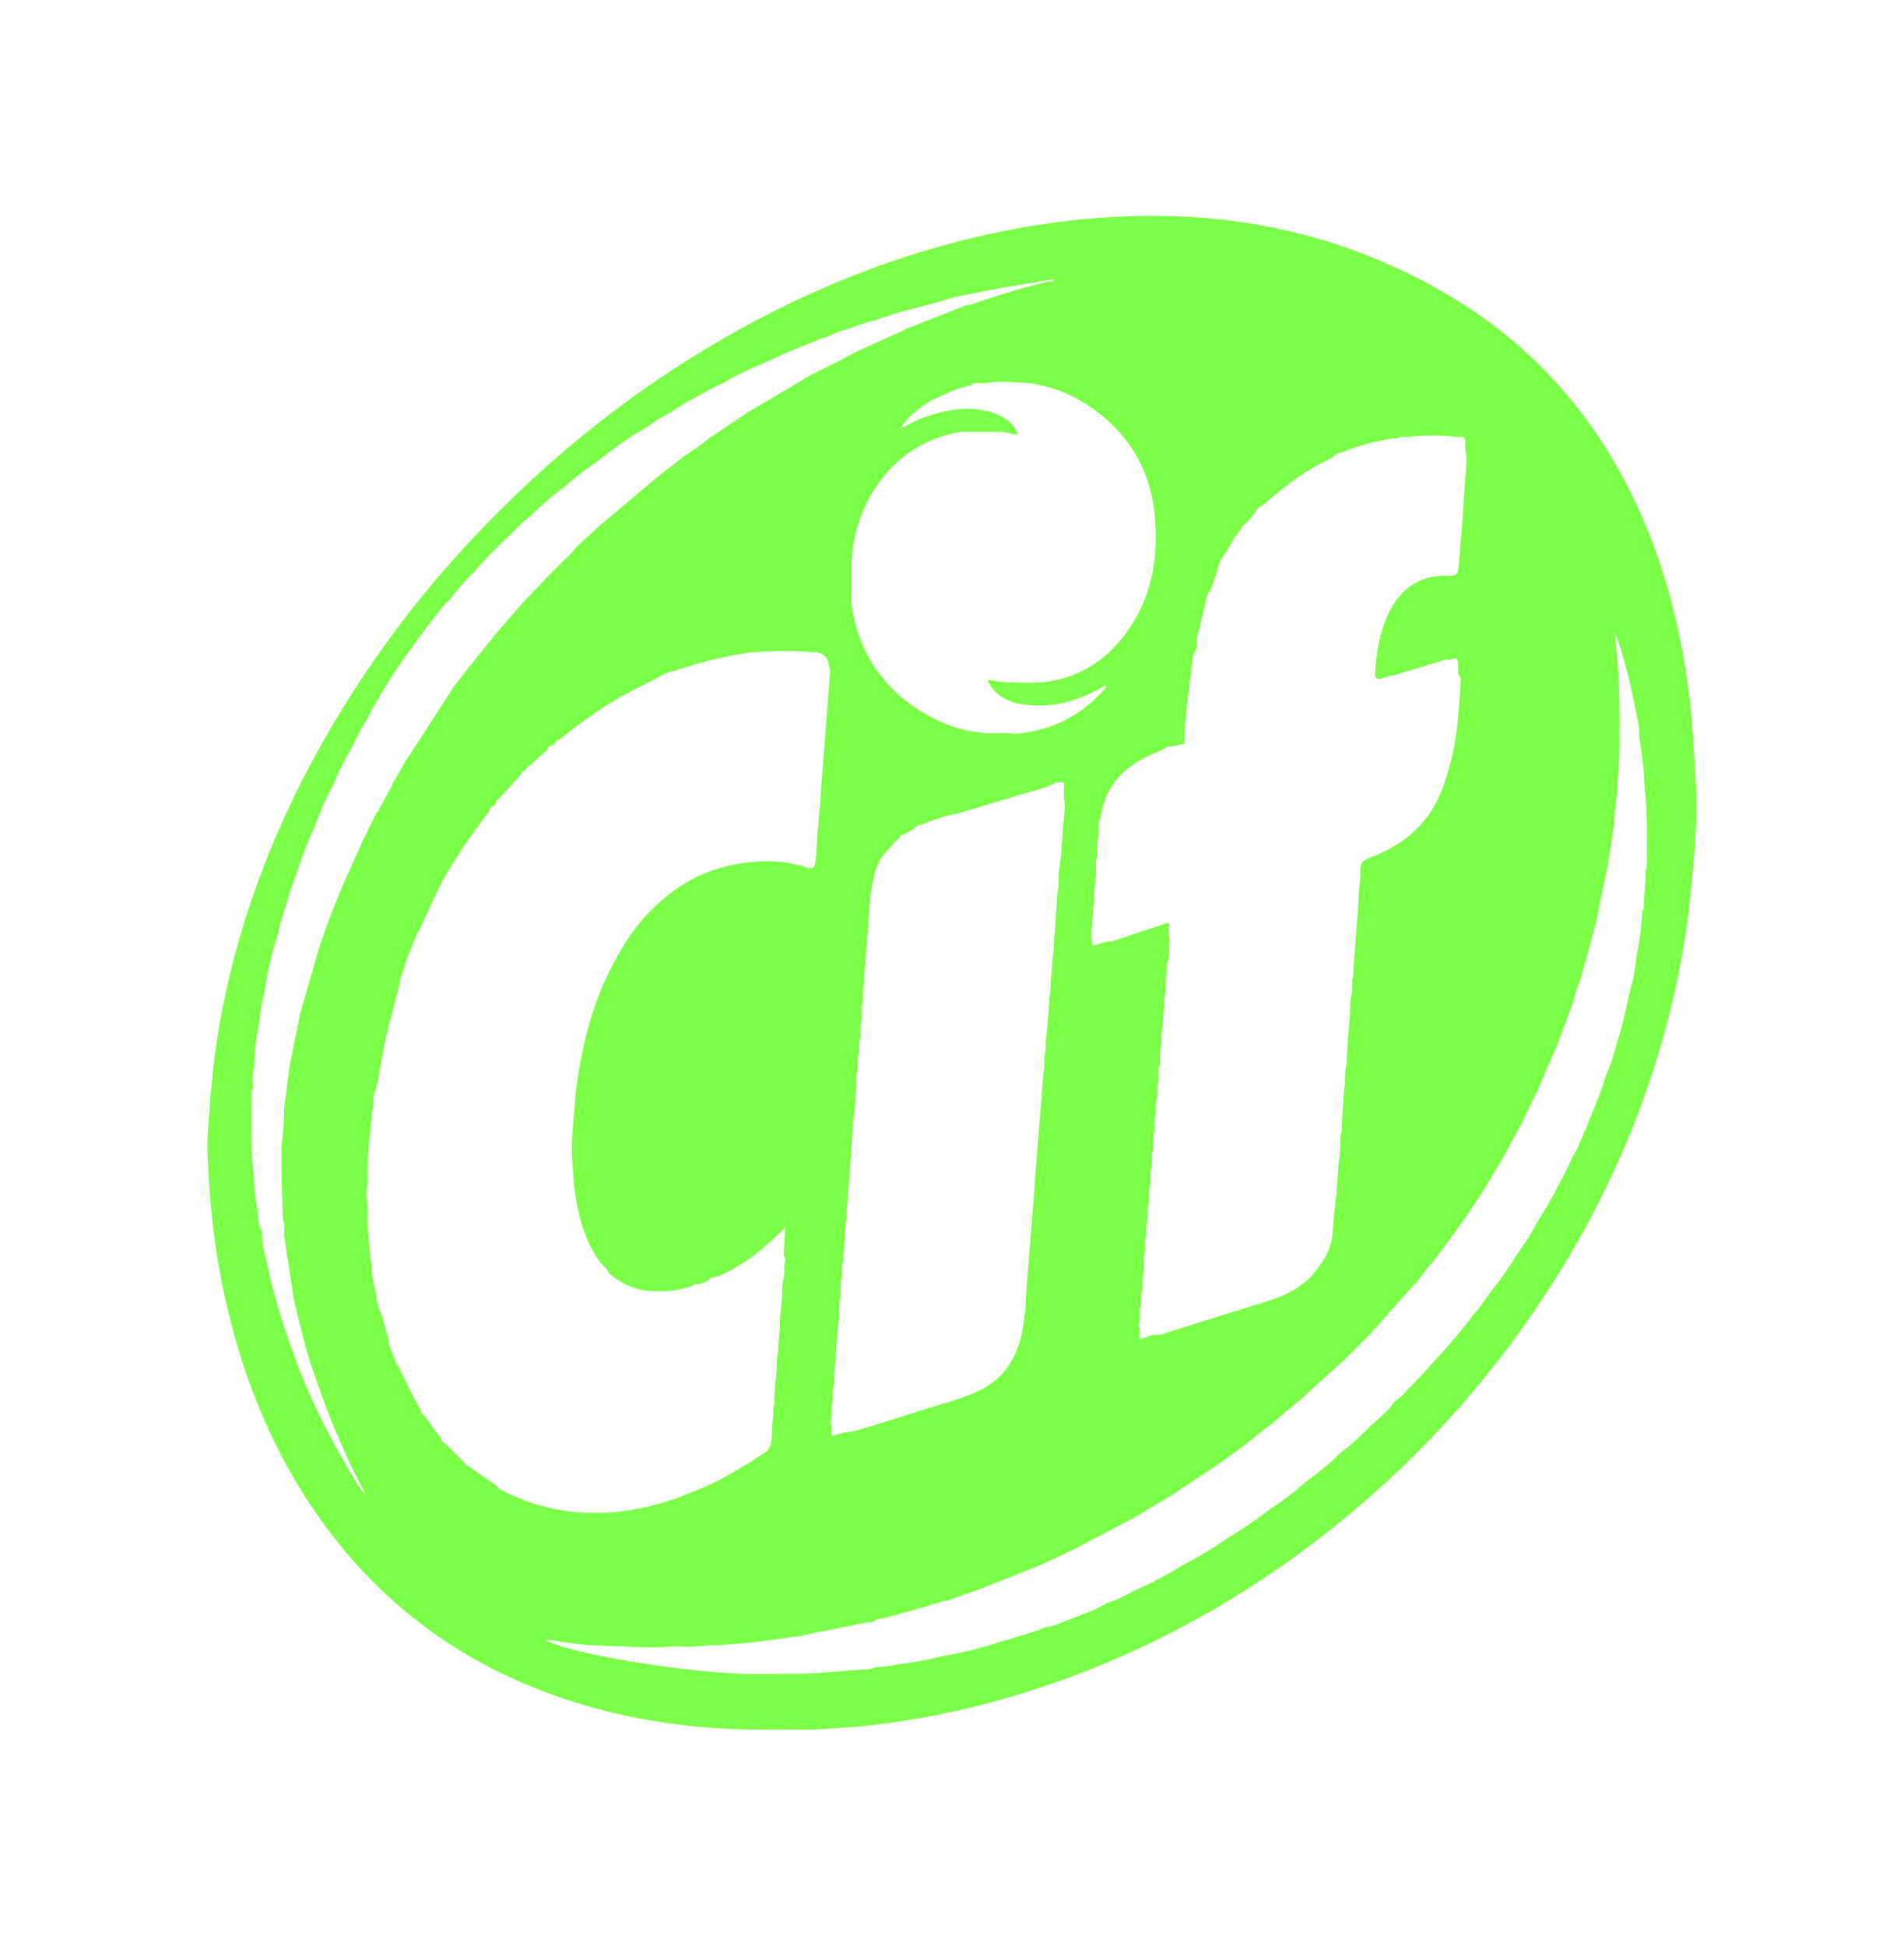 <?xml version="1.0" encoding="UTF-8"?>
<svg xmlns="http://www.w3.org/2000/svg" version="1.1" viewBox="0 0 894.3 913.8">
  <defs>
    <style>
      .cls-1 {
        fill: #1a4229;
      }

      .cls-2 {
        fill: #7bff47;
      }

      .cls-3 {
        fill: #628f4c;
      }
    </style>
  </defs>
  <!-- Generator: Adobe Illustrator 28.6.0, SVG Export Plug-In . SVG Version: 1.2.0 Build 709)  -->
  <g>
    <g id="katman_1">
      <g>
        <path class="cls-1" d="M336.9,772.8c-.1,0-.2.2-.3.2,0-.1.2-.1.3-.2Z"/>
        <path class="cls-1" d="M771.5,422.1v-.3.3h0Z"/>
        <path class="cls-1" d="M583.7,716.6h0s0,0,0,0h0Z"/>
      </g>
      <path class="cls-3" d="M253.7,271.5s.1,0,.1.1h0c-.1,0-.1-.1-.1-.1Z"/>
      <path class="cls-3" d="M253.8,271.5q0,.1,0,0t0,0,0,0Z"/>
      <path class="cls-3" d="M233.4,258.5v.3c-.1,0-.1-.1-.2-.1.1,0,.1-.2.2-.2Z"/>
      <path class="cls-3" d="M131.2,557.6h0Z"/>
      <path class="cls-3" d="M119.5,505.6q0,0,0,0t0,0,0,0Z"/>
      <path class="cls-3" d="M120,541.8c.2.4.6.8,1,1.1-.3-.2-.6-.4-.9-.6,0-.1,0-.3,0-.5Z"/>
      <path class="cls-3" d="M132.8,578.9s0-.1,0,0q0-.1,0,0c0-.1,0,0,0,0Z"/>
      <path class="cls-3" d="M253.8,271.8h0q0-.1.1-.1h.1s-.1,0-.1.1c0-.1-.1,0-.1,0Z"/>
      <path class="cls-2" d="M796.3,364c-.8-12.2-1.3-24.4-2.8-36.6-3.6-29.6-10.6-58.3-22.7-85.7-19.3-43.7-49-78.5-90.2-102.9-45.5-26.9-94.9-38.7-147.6-37.3-21.5.5-42.8,3.1-63.9,7.5-46.4,9.6-89.7,27-130.6,50.7-40.8,23.7-77.5,52.8-110.3,86.7-27.7,28.5-51.7,59.8-71.9,94-25.9,43.8-44.3,90.5-53.2,140.7-3,17-4.4,34.1-5.5,51.3-.5,8,.2,15.9.7,23.9,1.4,23.1,5,45.8,11,68.1,8.8,32.6,22.3,63.1,42.2,90.6,32.2,44.5,75.4,72.9,128.1,87.3,28.1,7.7,56.7,10.6,85.7,10,7,0,13.9.3,20.9-.2,35.3-1.7,69.8-8.6,103.3-19.8,48.8-16.3,93.2-40.7,133.7-72.5,40.6-31.9,75-69.4,103.2-112.7,29.3-44.9,49.9-93.4,61.2-145.8,5.3-24.6,7.6-49.4,9.1-74.4.5-7.6,0-15.3-.4-22.9ZM546.7,351.8c1.2-1.2,2.6-1.4,4.2-1.3,1.8-.4,3.5-.8,5.3-1.2.2-7.6,1-15.1,1.7-22.6.5-1.1.5-2.3.5-3.4.1-.6.3-1.2.3-1.9.4-1,.2-2.1.3-3.2.1-.3.2-.6.3-.9.4-1.1.2-2.2.3-3.3.4-3.2.2-6,1.9-8.3.4-.8.6-1.6.5-2.5-.3-3.4,1.1-6.4,1.7-9.6.9-4.2,2-8.4,3-12.6.3-1.1.1-2.6,1.6-3.1,1-2.8,2-5.6,3-8.4.8-3.6,2-7,4.4-9.8,1.2-2.1,2.5-4.3,3.7-6.4,0-.5.2-.9.7-1.1,1-1.3,1.9-2.6,2.9-3.9,0-1,.6-1.4,1.4-1.8,1.7-1.4,3.1-3,4.4-4.8,1-2,2.5-3.6,4.6-4.6,8.1-7.1,16.4-13.8,26-18.9,2.3-1.2,4.6-2.4,6.8-3.6,1.7-2.3,4.8-1.8,6.9-3.4,2.3-.4,4.5-1.7,6.8-2,4.5-1.7,9.3-2.2,14-3.3,1.1-.1,2.3.2,3.4-.4.6-.3,1.3-.3,2-.3,1.6,0,3.2.1,4.7-.3,5.8-.5,11.6-.5,17.5,0,1.6.4,3.2.3,4.8.3s1.1.2,1.4.6c1.4,1.7,0,3.8.6,5.6.8,4,.4,8.1,0,12.1,0,1.7-.3,3.4-.4,5.2-.6,9.6-1.2,19.2-2.1,28.8-.3,3.3-.4,6.6-.9,9.9-.3,2.4-1.4,3.2-3.7,3-7-.4-13.6,1.1-19.4,5.3-1.9,1.5-3.5,3.2-5.1,5-6.1,7.9-8.5,17.1-10,26.7-.5,3.1-.7,6.2-.8,9.3q0,2.8,2.7,2c.8-.2,1.6-.5,2.4-.8,2-.4,4-.8,6-1.4,2.1-.8,4.2-1.4,6.4-1.9,4.7-1.7,9.7-2.8,14.4-4.5.7-.3,1.5-.7,2.4-.1.4-.1.9,0,1.2-.2,2.5-1.4,3.4-.3,3.4,2.2.3,1.7-.2,3.4.3,5,1.2,1,1,2.5.9,3.8-.7,11.1-1.2,22.2-3.7,33.1-2.4,10.5-5.4,20.7-11.8,29.6-1.7,1.7-3,3.9-4.9,5.6-4.1,4.1-8.8,7.4-14,10.1-1.5.7-2.9,1.5-4.4,2.1-2.4,1.1-4.9,1.8-7.1,3.3-1.8,2.3-.9,5.2-1.2,7.7-.4,3.6-.8,7.3-.8,11-.7,9.3-1.4,18.5-2.1,27.8-.2,2-.3,3.9-.3,5.9,0,.7,0,1.5-.3,2.2-.8,2.5,0,5.1-.5,7.7-1.1,3.4-.6,7-.9,10.5-.6,6.4-1.1,12.7-1.4,19.1,0,.9,0,1.9,0,2.8-1.1,3.4-.6,7-1,10.5-.8,6.3-.9,12.7-1.4,19.1,0,.8,0,1.5,0,2.2-1.1,3.7-.5,7.6-1,11.4-.7,5.3-.8,10.7-1.4,16.1v1.6c-.9,6.3-1.4,12.7-1.9,19.1-.5,6.6-3.5,12-7.5,17.1-1.9,2.3-3.8,4.7-6.3,6.4-6.2,5.1-13.6,7.4-21.1,9.7-14,4.3-28,8.6-41.9,13.1-2.1.7-4.1,1.6-6.3,1.3-2.6,0-4.8,1.6-7.5,2v-5c-.5-.5-.6-1.2-.4-1.9.8-1.8.3-3.7.4-5.5,0-.8-.1-1.7.3-2.5.7-1.8.2-3.7.4-5.6,0-.9.3-1.7.4-2.5.5-1.8.1-3.7.3-5.6.2-.8.3-1.7.3-2.5.5-2,.1-4.1.2-6.1,0-.9.2-1.7.3-2.5.6-1.6.2-3.4.3-5,0-.9-.1-1.7.1-2.5.9-1.8.3-3.7.5-5.5,0-.9.1-1.7.4-2.5.5-1.8.1-3.7.3-5.6,0-.9.3-1.7.4-2.5.5-2,.1-4.1.2-6.1,0-.7,0-1.4.3-2,.6-1.8.2-3.7.3-5.6,0-.8-.1-1.7.3-2.5.7-1.8.2-3.7.3-5.6,0-.9-.1-1.7.3-2.5.7-1.8.2-3.7.3-5.6-.1-1,.3-2,.4-3,.5-1.7.2-3.4.3-5.1,0-1-.1-2.1.3-3.1.7-1.8.2-3.7.4-5.6,0-.9.1-1.7.4-2.5.5-1.8.2-3.7.3-5.6,0-.7,0-1.4.3-2,.6-2,.2-4.1.3-6.1,0-.9.1-1.7.4-2.5.5-1.7.2-3.4.3-5.1,0-.9,0-1.7.1-2.6.9-2.1.4-4.2.5-6.3.8-6,1-12.1,1.5-18.1.6-1.9.2-3.9.3-5.8,0-.9,0-1.7.1-2.6.8-1.8.5-3.7.5-5.6.1-.8-.1-1.8.7-2.4.7-2.7.6-5.4.6-8.1.5-3-.8-5.9,0-8.9.3-1-.5-1.2-1.4-1-1,.2-2,.6-3,1-7.6,2.3-15,5.1-22.5,7.4-.6.2-1.2.2-1.9,0-1.9.6-3.8,1-5.6,1.7-2.1.9-1.8-.5-1.9-1.7-.5-3.1-.1-6.2.1-9.2.6-6.8.9-13.6,1.5-20.3.5-2.1.2-4.3.3-6.5,0-.9-.1-1.8.1-2.7.9-2.2.3-4.5.5-6.8-.1-1.1.3-2.1.4-3.1.5-2.3.1-4.6.3-6.8,0-.7.1-1.4.7-1.9,2-16.5,12.3-25.9,26.9-31.7,1-.4,2.1-.9,3.1-1.3ZM542.6,244.4c1.4,19.1-2.1,37.1-13.6,52.8-9.2,12.6-21.4,20.6-37,23-7.1.8-14.2.4-21.3.1-2.2-.3-4.4-.6-7-1,3.3,7.1,9.1,10.3,16,11.4,14.1,2.3,27-1.4,39.1-8.6.7-.2.8.1.7.7-10.9,12.9-24.8,20.1-41.5,21.8-.5.1-1,0-1.5,0-3.9-.3-7.8-.3-11.8-.2-11.3-.4-21.6-4-31.1-9.7-19.1-11.4-30.2-28.3-33.6-50.2-.2-1-.1-2.1-.1-3.1v-18.1c1.8-27.1,18.5-52.6,46.6-59.5,2.1-.5,4.2-1.1,6.4-1,5.2,0,10.4,0,15.5,0,3.2-.2,6.3,1,9.8,1.4-2.2-5.5-6.3-8.4-11.2-10.1-10.7-3.7-21.3-2-31.7,1.5-4.4,1.5-8.5,3.7-12.7,5.8,4-5.7,9.2-10.2,15.2-13.5,4.9-2.2,9.6-4.7,14.8-6.1,1.5-.4,3-.9,4.5-1h1.3c-.5,0-1,0-1.5,0-.2,0-.4-.2-.5-.3,1-.8,2.1-.5,3.2-.6,3,.5,5.9-.6,8.9-.6,5,0,9.9.4,14.8.6,11.3,1.6,21.6,5.9,30.8,12.6,17.6,12.9,27,30.3,28.5,52ZM495,445.4c-1,7.2-1.2,14.6-1.9,21.8-.6,7-.9,14-1.8,20.9-.3,2.1,0,4.1-.3,6.2-.8,2.2-.3,4.5-.5,6.7-1,7.4-1.2,14.8-1.9,22.2-.7,7-1.1,14-1.7,21-.5,6.3-.9,12.6-1.4,18.9-.8,9.7-1.6,19.4-2.3,29-.6,7.6-1.4,15.2-1.6,22.9-.8,5.5-1.2,11.1-3,16.4-.7,1.8-1.4,3.6-2.1,5.3-1.8,3.3-3.7,6.5-6.4,9.2-2.5,2.7-5.6,4.7-8.7,6.5-9.3,4.7-19.5,7-29.3,10.2-9.9,3.2-20,6.4-30,9.3-1.8.5-3.6.6-5.4.9-2,.5-4,1-6,1.6-.6-1.6.2-3.1-.1-4.6-.8-.9-.6-1.9-.5-2.9.8-1.6.4-3.3.5-4.9v-1.5c0-.5.2-1,.4-1.5.4-2.1,0-4.2.3-6.3.6-4.8.8-9.7,1.1-14.5.4-6.1,1-12.1,1.5-18.2.3-3.2.1-6.4.5-9.6.8-1.9.3-3.9.5-5.9,0-1.1,0-2.1.1-3.2.7-1.6.5-3.4.5-5.1s-.1-2.1.3-3.1c.7-1.9,0-4,.6-5.9.7-13.3,2-26.5,2.9-39.8.6-8.9,1.1-17.9,2.1-26.8.5-1.9.2-3.9.3-5.9.2-.9.3-1.7.3-2.6.5-2,.1-4.1.2-6.2,0-.7,0-1.4.3-2,.6-1.8.3-3.7.4-5.6,0-.9,0-1.7.1-2.5.9-1.8.3-3.7.5-5.5,0-.7,0-1.4.3-2,.7-2,.1-4.1.4-6.1.2-.8.3-1.7.3-2.5.5-2,.1-4.1.2-6.1,0-.7,0-1.4.3-2,.6-1.8.2-3.7.3-5.6,0-.9-.1-1.7.3-2.6.6-1.9.2-3.8.3-5.8.6-5.2.8-10.5,1.3-15.8,1-9.8.8-19.8,3.1-29.5.9-4,2.1-8,5-11.1,2.2-2.7,4.4-5.2,7-7.6.4-.6.6-1.6,1.7-1.4,1.8-1,3.5-2,5.3-2.9.7-1.7,2.3-1.6,3.7-2.1,1.2-.5,2.5-.7,3.6-1.5,4.2-1.1,8.1-2.9,12.4-3.4,10.9-3.3,21.8-6.5,32.7-9.8,3.9-1.2,8-2,11.8-3.8,1.6-.9,3.1-1.4,4.9-1.3,1.3-.2,1.4.5,1.4,1.6-.1,1.7-.1,3.4-.2,5.1,1,4.4.1,8.9-.2,13.3-.5,6.2-.8,12.4-1.5,18.6-1,3.6-.4,7.4-.9,11.1-.8,5.8-.8,11.7-1.4,17.6,0,3.6-.8,7.1-.6,10.7ZM162.9,688.6c-9.4-15.5-17.1-31.9-23.7-48.8v-.3h0c-5.1-13.5-9.4-27.2-12.8-41.2,0-.6-.2-1.2-.3-1.8,0,0,0,0,0-.2h0c-1.3-6-3.3-11.7-3.1-18h0c-1.9-3.1-1.6-6.7-2.1-10-.7-4.8-1.7-9.6-1.6-14.4-1.4-12.9-1.4-25.9-1.2-38.9,0-1.2-.4-2.5.6-3.6.3-3.1-.6-6.3.6-9.3h0c.2-6.9.7-13.6,2.2-20.3,0-.4,0-.9.3-1.3,0-.1,0-.2,0-.3h0c.4-4.8,1-9.6,2.5-14.3h0v-.2c1.1-8.5,3.1-16.8,5.6-24.9,0-.1,0-.2.2-.2,1-5.4,2.6-10.8,4.5-16.1,0-.3.2-.7.3-1,1.1-4.4,2.5-8.7,4.3-12.9h0c2.6-8,5.4-15.9,9.2-23.5,0-.1,0-.1,0-.2s0-.2,0-.3c2.3-6.2,5-12.3,8.2-18.1,2.6-6.5,5.7-12.6,9.3-18.6h0c2.1-4.7,4.5-9.1,7.3-13.4h0c0-.2,0-.3,0-.4,5.9-11,12.7-21.6,20-31.7.3.4.6.2.2-.1,1.3-2.4,3.2-4.5,4.9-6.8,3.7-5.2,7.6-10.2,11.8-15h.3c3.9-4.8,8-9.7,12.4-14h-.1c6-6.9,12.5-13.3,19.2-19.5h.1c1.8-2.3,3.9-4.1,6.1-5.7h0c5.6-5.5,11.3-10.5,17.5-14.9,0-.1.1-.1.1-.2,4.8-4.4,10.1-8.3,15.6-12l.5-.5c6.6-5.2,13.4-10.1,20.6-14.3h.3c4-3,8.3-5.8,12.9-8,4.7-3.7,10.2-6.1,15.3-9.1,2.9-1.7,6-3.1,9.1-4.6.1,0,.2,0,.3-.2,6.5-3.9,13.4-6.8,20.3-9.8q.1,0,.2,0c7.1-3.6,14.5-6.5,21.9-9.4,1.7-.7,3.3-1.7,5.3-1.8,3.6-2.1,7.7-3.2,11.7-4.5,3.8-1.3,7.4-2.9,11.4-3.6,0,0,.1,0,.1,0h-.1c9.1-3.4,18.5-5.6,27.9-8.1.9-.2,1.8-.4,2.7-.7h0c.3-.2.6-.3.9-.3,5.3-2,10.9-2.7,16.4-3.9,7.3-1.6,14.8-2.7,22.2-4,4.6-.8,9.3-1.5,14.1-2.3-1.2,1.6-3,1.2-4.4,1.5-11.4,2.8-22.7,6.2-33.8,10.1-1.2.4-2.4.6-3.6.8h0c-9.6,3.8-19.1,7.5-28.7,11.3h-.1s.1,0,.1.2c-8.1,3.5-16.2,7.3-24.2,11h0c-6.4,3.7-13,6.6-19.5,10,0,0-.1,0-.1,0-9.5,5.8-19.1,11.3-28.5,16.9h-.1c-6.3,4.2-12.5,8.4-18.7,12.5q-.1,0-.2.1c-4,3.3-8.5,6.4-12.8,9.2h0c-4,3.2-7.9,6.3-11.9,9.3h0c-8.7,7.3-17.4,14.7-26.1,22h-.1c-3.6,3.3-7,6.5-10.6,9.7h0c-2.8,2.7-4.9,6-8.1,8.2h0s.1,0,.1.1c-6.2,6.2-12.2,12.5-18.2,18.8h0c-4.1,4.7-8.3,9.5-12.4,14.3-4.6,5.7-9.1,11.3-13.7,16.9-2.5,3.3-5,6.6-7.5,9.8v.2c-7.1,11-14.2,22-21.3,32.9h-.2c-2.1,4-4.3,7.7-6.5,11.5,0,.1,0,.3,0,.4-2.3,4.2-4.5,8.3-6.8,12.5h-.3c-2.5,5-5,9.9-7.4,14.9,0-.1,0-.1,0-.2,0,.1,0,.3,0,.4l-9.4,21h0c-1.8,4.6-3.7,9.2-5.5,13.7h0c-1.7,4.8-3.4,9.5-5,14.3h0c-3,10.4-5.9,20.5-8.8,30.6-1.7,8.2-3.3,16.5-5,24.8h0c-.9,6.6-1.7,13.1-2.5,19.5,0,6.3-.7,12.5-1.3,18.7h0v9.4c0,.1,0,.3,0,.4.2,8,.4,15.9.7,23.9,0,.1,0,.2,0,.3,1.1,2.3.5,4.8.6,7.2,1.2,9.8,3.1,19.5,4.3,29.3,1.6,6.8,3.2,13.5,5,20.3.9,3.7,2.1,7.2,3.1,10.9v-.2c3.3,9.3,6.4,18.8,10.2,27.9,4.6,10.8,9,21.6,14.9,31.8,0,.2.2.5.4,1.6-3.7-4.4-6-8.9-8.6-13.1ZM237.6,700.9c-1.5-1-3.5-1.3-4.4-3.1-4.4-3.1-8.8-6.1-13.1-9.2-.9.2-1.3-.5-1.6-1.3-2.9-2.9-5.9-5.8-8.8-8.8-1.2-.7-2.3-1.5-2.7-3-2.6-3.6-5.2-7.3-7.9-10.9-1.4-.2-1.1-1.3-1.4-2.2-3.9-6.7-7.3-13.7-10.5-20.7-1.4-1.4-1.8-3.3-2.5-5h0c-.6-2.4-2.4-4.6-2.1-7.3-1.2-4.2-2.4-8.4-3.6-12.6-2.2-3.9-2-8.4-3.1-12.5-.6-2.3-1.2-4.6-1.2-7-.3-1.3,0-2.7-.3-4,0-.5,0-1-.3-1.5-.3-1.4,0-2.8-.5-4.2,0-4.5-1-9-.9-13.6,0-3.8.3-7.6-.5-11.4-.6-3,.7-5.9.6-8.9-.5-10.8,1.1-21.4,2.1-32.1.4-1.2.4-2.5.4-3.8.2-2.1,0-4.2,1.3-6.1,2-9.3,3.2-18.7,5.5-27.9,1.8-7.2,3.7-14.4,5.6-21.5,0-2.8,1.3-5.2,2.1-7.7.8-2.4,1.3-4.9,2.5-7.2h0c1.8-3.6,2.6-7.7,4.9-11.1,3.9-8,7.1-16.3,11.5-24,5.2-9.2,11-18,17.4-26.4,1.3-1.7,2.6-3.5,3.9-5.3-.1-1,.6-1.4,1.4-1.8.8-.4,1.3-1.2,1.7-2-.1-1,.6-1.4,1.4-1.8,3.3-3.7,6.7-7.3,10-11,.3-1.1,1-1.8,2.1-2.1.1-.1.3-.3.4-.4.3-1.1,1-1.8,2.1-2.1,2.7-2.5,5.4-5,8.1-7.4.3-1.1,1-1.9,2.2-2.1.7-.1,1.1-.5,1.4-1.1.3-.8.7-1.5,1.8-1.4,10.1-7.9,20.4-15.6,31.8-21.7,4.4-2.3,8.8-4.5,13.3-6.8,2.9-1.8,5.8-3.3,9.2-3.8,11.4-4,23.1-6.9,35.1-8.6.3-.5.7-.4,1.1-.1,10-.9,20-.8,30,0,.4-.3.8-.4,1.1.1q4.8,1.1,5.1,6.2c.8,1.7.5,3.5.4,5.2-1,12.6-1.9,25.2-2.9,37.8-.6,7.2-1.2,14.5-1.5,21.7-1,7.6-1.3,15.3-1.9,22.9.1,1.7-.3,3.3-.5,4.9-.3,2.5-1.7,3.1-3.9,2.3-2.3-.8-4.8-1.4-7.2-1.9-8-1.6-16-1.3-24-.1-15.9,2.5-29.4,9.6-40.8,20.9-1.6,1.6-3.3,3.2-4.8,4.9-.9,1.1-1.8,2.3-2.7,3.4-2.4,3.2-4.9,6.3-6.8,9.8-1.1,1.8-2.3,3.6-3.2,5.5-1.3,2.7-3.1,5.2-4.1,8.1-.3.7-.6,1.3-1,2-1.7,3.3-2.9,6.8-4.2,10.3-5.2,14.1-8.1,28.8-9.9,43.7-.3,2.9-.2,5.8-.7,8.6-.6,7.1-1.3,14.3-.9,21.4.6,10.5,1.4,20.9,4.6,31,1.5,4.6,3.2,9.2,5.8,13.4.6,1.3,1.4,2.4,2.2,3.5,1.2,2.1,3.6,3.2,4.4,5.6,5.8,5.4,12.7,8.4,20.6,8.8,1.7,0,3.3,0,5,0,4.8,0,9.4-.9,13.9-2.5.7-.7,1.4-1,2.3-.7,1.9-.2,3.6-1,5.3-1.8,1.1-1.8,3.1-1.5,4.7-2,11.9-5.2,21.8-13.3,31.3-22.9-.3,4.8-.5,8.8-.7,12.9,1.5,2.1,0,4.4.2,6.6.1,1.3.1,2.7-.2,4-1.1,3.9-.5,8-1,12-.4,3.4-.9,6.9-.8,10.4-.1,3.8-.7,7.5-.7,11.3-1,3.9-.6,8-1,12-.5,4.5-1,9-.9,13.6-.3,1.2-.6,2.4-.5,3.6v1.6c-.4,3.5-.6,7-.7,10.5-.1,2.9-.7,5.8-3.6,7.5-2.5,1.5-4.9,3.2-7.4,4.8-3.2,1.8-6.4,3.8-9.6,5.6-6.9,3.9-14.2,7-21.7,9.8-.6.2-1.1.5-1.7.7-2.1.7-4.3,1.5-6.4,2.1-9.5,2.9-19.1,4.7-29.1,5h-5.9c-10.4,0-20.5-2.2-30.4-5.6-3-1.3-6.1-2.5-9.1-4ZM773.3,407.8c0,.4-.3.8-.5,1.2v.2c.4,5.4-.7,10.7-.7,16.1s-.4.9-.6,1.3v.2c-.5,7.1-1.1,14.3-2.7,21.3,0,.6,0,1.1-.3,1.7-.4,5.5-1.5,10.9-3.1,16.2h0c-1.5,7-2.9,14-5,20.9,0,.3-.2.5-.3.7,0,.3,0,.5-.3.8-1.4,5.3-2.7,10.6-5,15.6,0,.2-.2.4-.3.5-2.3,8.1-5.7,15.8-8.9,23.6-.6,1.5-.9,3.1-2,4.3,0,.1.2.1.2.2-1.7,3.7-3,7.4-5.2,10.7-1.8,3.8-3.2,7.6-5.5,11h0v.2c-3.5,7-7.3,13.9-11.7,20.3,0,.1,0,.2,0,.3-2.4,4.7-5.3,8.9-8.2,13.1-3.6,5.8-7.5,11.6-11.8,16.9h0c-3.3,4.3-6,9-9.9,13h0c-4.6,6.4-9.8,12.3-15,18.1-5.1,5.6-10,11.3-15.5,16.5h0c-1.9,3.1-5.2,4.3-7.1,7.1-3.2,4.1-7.3,7.2-11,10.7,0-.2-.2-.4-.3-.6,0,.2,0,.4.3.6-4.3,4.4-8.9,8.6-13.9,12.4-4.1,4.4-8.9,7.8-13.6,11.5-1,.8-2,1.5-2.9,2.3q0,0,0-.2v.2c-4.9,4.3-10.1,8.3-15.6,11.8h0c-5.8,4.5-11.8,8.7-18.1,12.5v-.2q-.1,0-.2.2c-7.4,5.3-15.3,10.1-23.5,14.3-7.6,4.8-15.5,8.9-23.7,12.4h-.1c.1,0,.1,0,.2,0-4.1,2.4-8.2,4.2-12.6,5.6v.2c-5.6,3.2-11.8,5.2-17.8,7.6-3,1.1-5.8,2.6-9,3-.3.2-.7.3-.9,0-5.5,2.7-11.4,3.8-17,5.8-.9.3-1.8.4-2.7.7h0c-9.8,3.3-19.8,5.7-29.9,7.5-.5.2-1,.4-1.5.3-5.9,1.6-12,2.4-18.1,3.3-3.6.6-7.3,1.4-11,1.3h0c-2.3,1.3-4.9,1-7.2,1.2-6.9.6-13.8,1.1-20.7,1.6-9,.6-18,.2-27,.5,0,0,0,0-.1,0-30.1,0-86.9-9-100.1-16.1,3.8,0,7.1.9,10.4,1.3,5.9.8,11.9,1.4,17.9,1.5,10,.2,20,1.3,30,.4,2.3-.2,4.6-.3,6.8,0,5.4.3,10.9-.9,16.4-.7,10.7-.7,21.3-1.8,31.9-3.5,2.4-.4,4.9-.6,7.4-.9.1,0,.3,0,.4,0-.1,0-.3,0-.4-.2,8.7-1.7,17.3-3.5,26-5.2,2.3-.4,4.6-1.1,7-.9h.1-.1c1.6-1.7,3.8-1.6,5.7-2.1,8.8-2.3,17.5-4.7,26.2-7.5.8-.2,1.6-.4,2.4-.5.4,0,.7,0,1.1-.2,5-1.9,10.1-3.6,15.1-5.3,9.4-3.7,18.7-7.5,28.1-11.2h0c6.2-2.9,12.5-5.8,18.7-8.7.1.2.2,0,.2-.3,7.9-4.2,15.8-8.3,23.7-12.5h.3c6-3.6,12.1-7.3,18.1-10.9h.2c6.6-4.5,13.3-8.8,19.8-13.2h.2c4.6-3.3,9.2-6.6,13.8-9.9h.1c4.4-3.6,8.8-7.2,13.4-10.6h0c4.9-4.2,9.9-8.3,14.8-12.4h0c6.4-5.9,12.9-11.8,19.3-17.6,0,0,.3,0,.4.2,0,0-.2,0-.3-.2l12.4-12.4h0c7.1-8,14.1-15.9,21.2-23.8,0,0,.2,0,.3,0,2.5-3.5,5.2-6.7,7.8-10.1,0,.2,0,.3.2.5v-.4c5-6.8,10.1-13.6,15-20.4h0c2.7-4.1,5.3-8,8-12h0c3.9-6.6,7.9-13.2,11.8-19.7,0-.1,0-.2,0-.3,2.3-4.2,4.5-8.3,6.8-12.5h0,0c2.7-5.6,5.3-11.2,8.1-16.7v-.2c3.1-7.1,6.2-14.2,9.3-21.4v-.3l6.8-18.1c0,0,.3.1.4.1,0-.1-.2-.2-.3-.3.8-3.9,2.3-7.8,3.7-11.7,2.5-9,5-18.1,7.4-27.2h0c1.5-7.4,2.9-14.6,4.4-21.9q0,0,.2.1c0-.1,0-.2,0-.3,1-6.4,2.1-12.9,3.1-19.3h0c.6-6.2,1.2-12.4,1.9-18.7h0c.4-8.7,1.5-17.4,1.2-26.2,0-.2,0-.3,0-.5.2-16-.3-32.1-2.3-48.1,2.3,5.2,3.9,10.7,5.3,16.1,2.5,9.5,4.4,19.1,6.2,28.7,0,1.1,0,2.2,0,3.2,1,7.7,2.3,15.3,2.5,23.1v.6c1.5,12.8,1.1,25.7,1.1,38.6Z"/>
    </g>
  </g>
</svg>